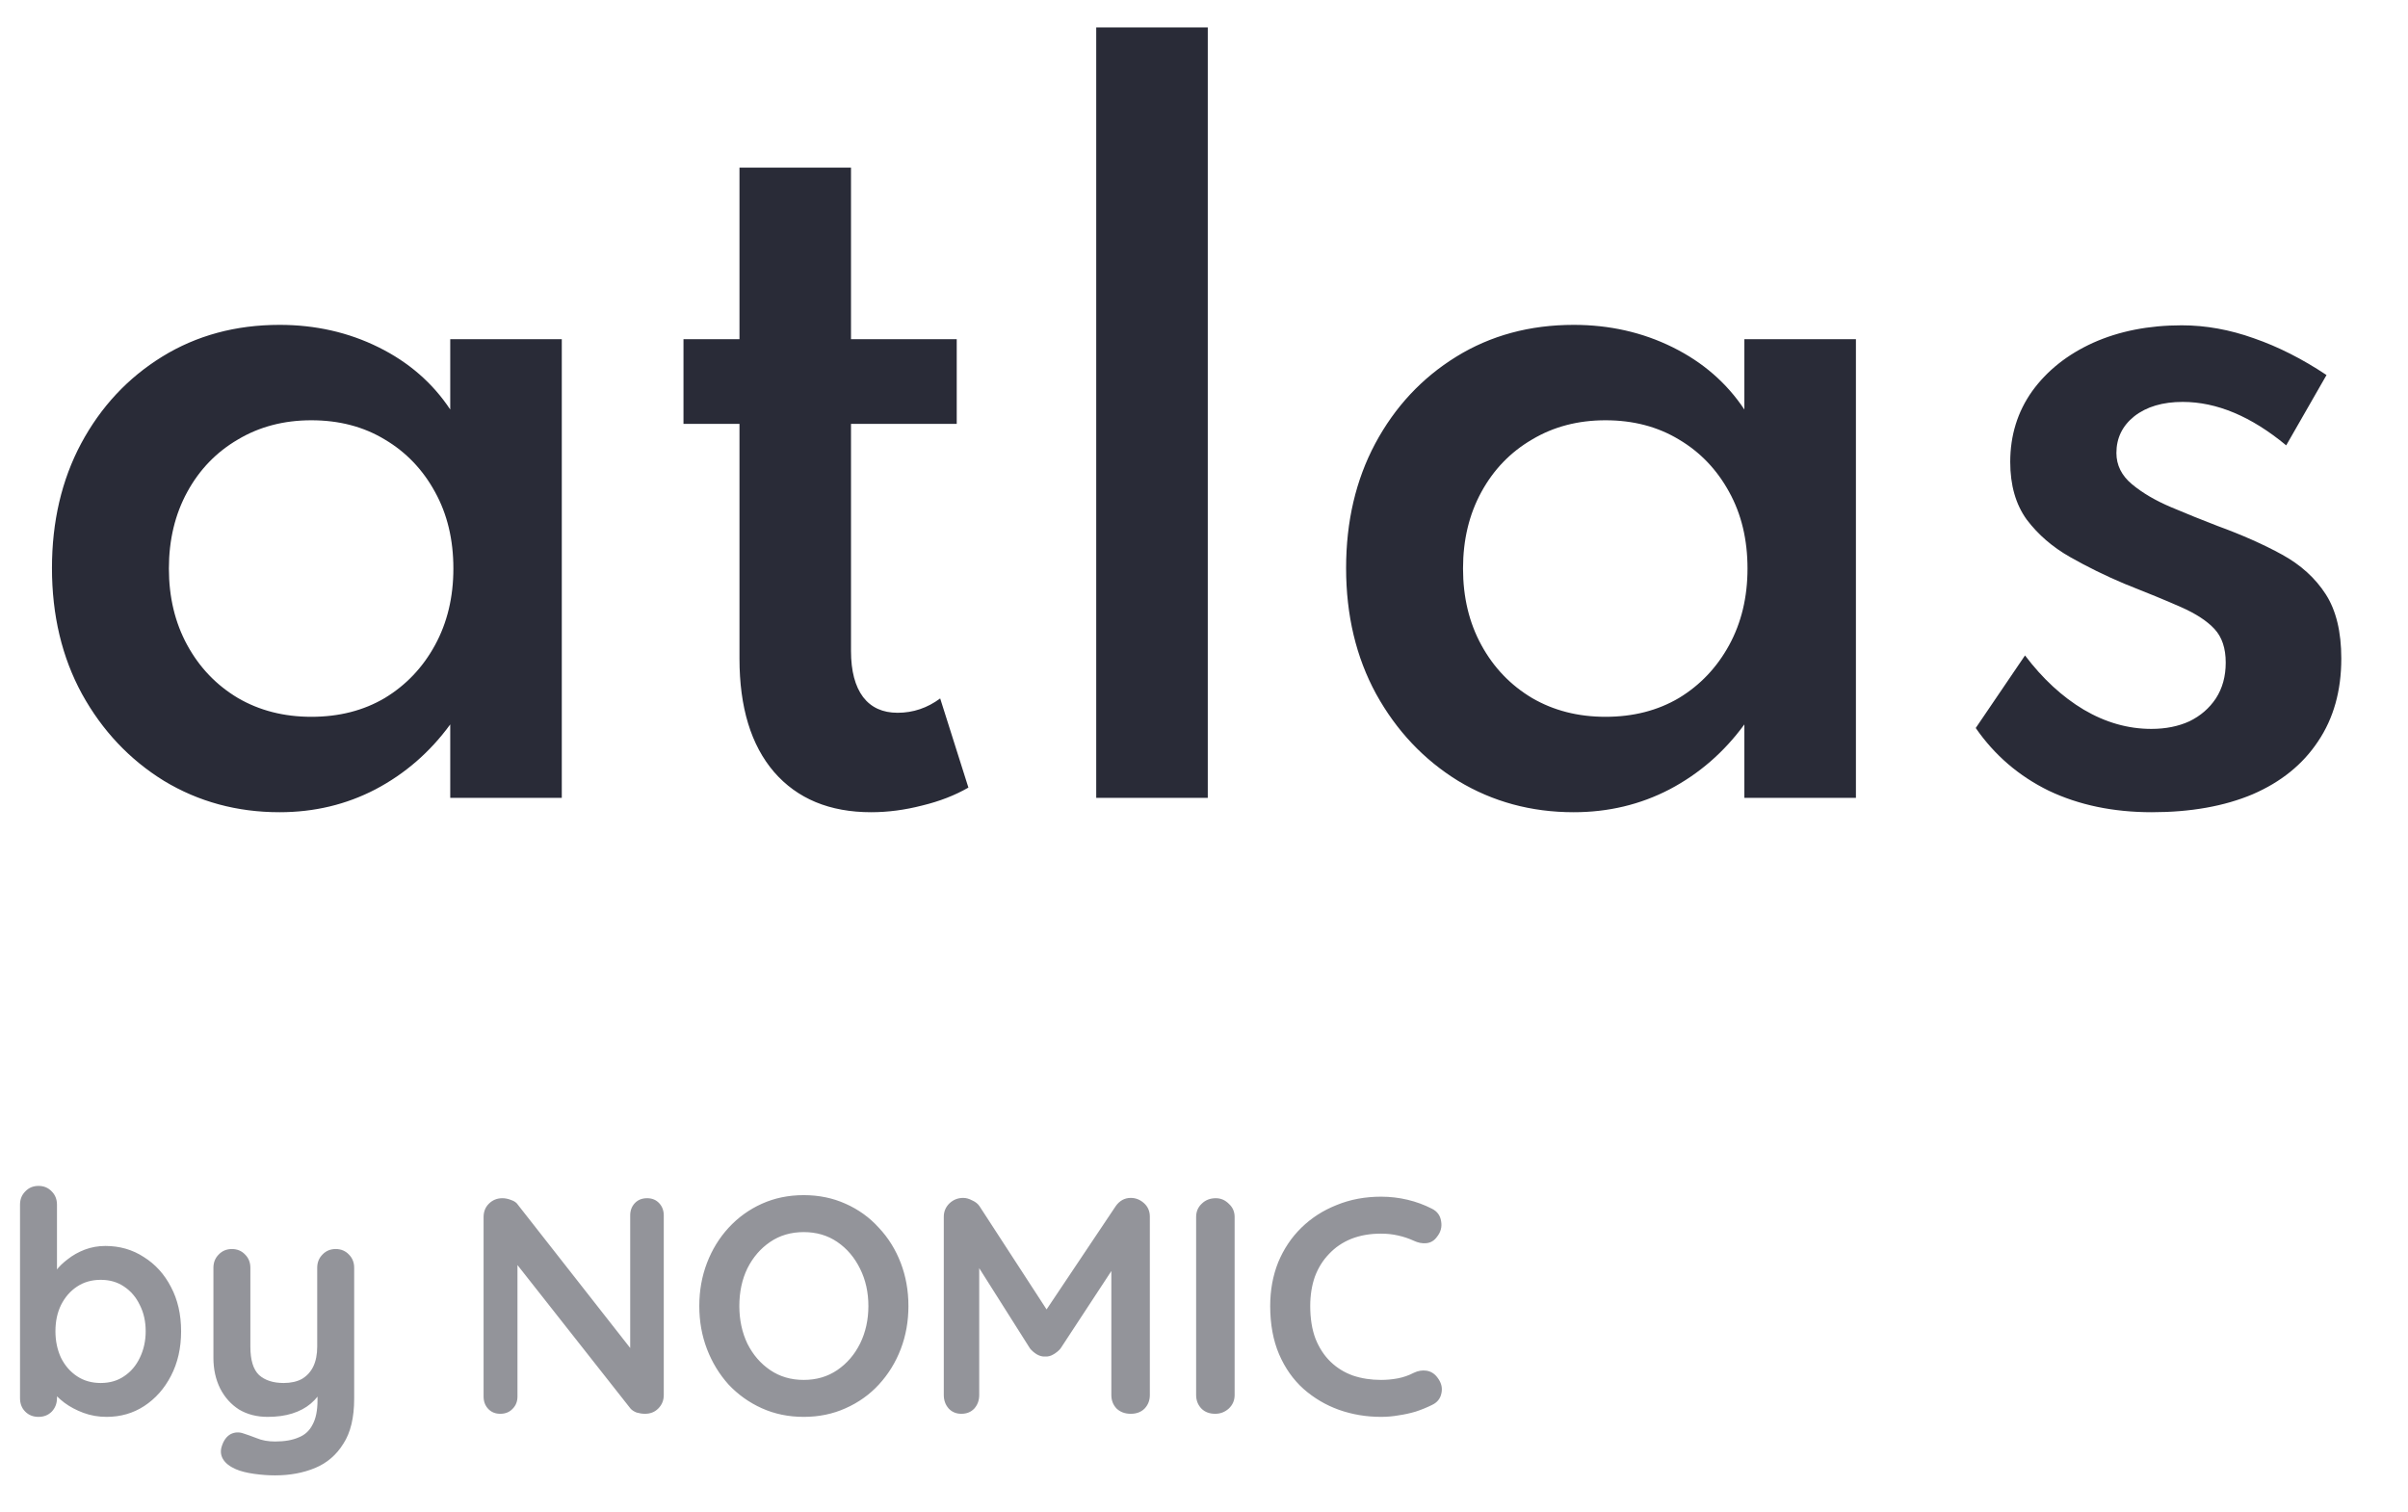 <svg width="86" height="54" viewBox="0 0 86 54" fill="none" xmlns="http://www.w3.org/2000/svg">
<path d="M9.984 29.012C8.469 29.012 7.093 28.639 5.856 27.892C4.629 27.135 3.653 26.1 2.928 24.788C2.213 23.476 1.856 21.977 1.856 20.292C1.856 18.628 2.203 17.145 2.896 15.844C3.6 14.532 4.565 13.497 5.792 12.74C7.019 11.983 8.416 11.604 9.984 11.604C11.264 11.604 12.443 11.871 13.52 12.404C14.597 12.937 15.451 13.679 16.08 14.628V12.116H20.064V28.5H16.08V25.876C15.355 26.868 14.464 27.641 13.408 28.196C12.363 28.74 11.221 29.012 9.984 29.012ZM11.12 25.604C12.112 25.604 12.987 25.38 13.744 24.932C14.501 24.473 15.099 23.844 15.536 23.044C15.973 22.244 16.192 21.332 16.192 20.308C16.192 19.273 15.973 18.361 15.536 17.572C15.099 16.772 14.501 16.148 13.744 15.7C12.987 15.241 12.112 15.012 11.12 15.012C10.139 15.012 9.264 15.241 8.496 15.7C7.728 16.148 7.125 16.772 6.688 17.572C6.251 18.372 6.032 19.284 6.032 20.308C6.032 21.332 6.251 22.244 6.688 23.044C7.125 23.844 7.728 24.473 8.496 24.932C9.264 25.38 10.139 25.604 11.12 25.604ZM31.113 29.012C29.631 29.012 28.474 28.532 27.642 27.572C26.82 26.612 26.41 25.263 26.41 23.524V15.14H24.41V12.116H26.41V5.988H30.393V12.116H34.169V15.14H30.393V23.252C30.393 23.967 30.538 24.516 30.826 24.9C31.113 25.273 31.524 25.46 32.057 25.46C32.612 25.46 33.119 25.289 33.578 24.948L34.586 28.132C34.105 28.409 33.556 28.623 32.938 28.772C32.319 28.932 31.711 29.012 31.113 29.012ZM39.151 28.5V0.98H43.135V28.5H39.151ZM56.203 29.012C54.688 29.012 53.312 28.639 52.075 27.892C50.848 27.135 49.872 26.1 49.147 24.788C48.432 23.476 48.075 21.977 48.075 20.292C48.075 18.628 48.421 17.145 49.115 15.844C49.819 14.532 50.784 13.497 52.011 12.74C53.237 11.983 54.635 11.604 56.203 11.604C57.483 11.604 58.661 11.871 59.739 12.404C60.816 12.937 61.669 13.679 62.299 14.628V12.116H66.283V28.5H62.299V25.876C61.573 26.868 60.683 27.641 59.627 28.196C58.581 28.74 57.44 29.012 56.203 29.012ZM57.339 25.604C58.331 25.604 59.205 25.38 59.963 24.932C60.72 24.473 61.317 23.844 61.755 23.044C62.192 22.244 62.411 21.332 62.411 20.308C62.411 19.273 62.192 18.361 61.755 17.572C61.317 16.772 60.72 16.148 59.963 15.7C59.205 15.241 58.331 15.012 57.339 15.012C56.357 15.012 55.483 15.241 54.715 15.7C53.947 16.148 53.344 16.772 52.907 17.572C52.469 18.372 52.251 19.284 52.251 20.308C52.251 21.332 52.469 22.244 52.907 23.044C53.344 23.844 53.947 24.473 54.715 24.932C55.483 25.38 56.357 25.604 57.339 25.604ZM76.85 29.012C75.474 29.012 74.247 28.756 73.17 28.244C72.103 27.721 71.234 26.975 70.562 26.004L72.322 23.412C72.951 24.244 73.65 24.889 74.418 25.348C75.197 25.807 76.002 26.036 76.834 26.036C77.346 26.036 77.799 25.945 78.194 25.764C78.589 25.572 78.903 25.3 79.138 24.948C79.373 24.585 79.49 24.159 79.49 23.668C79.49 23.156 79.357 22.756 79.09 22.468C78.823 22.18 78.423 21.919 77.89 21.684C77.357 21.449 76.685 21.172 75.874 20.852C75.191 20.564 74.541 20.244 73.922 19.892C73.303 19.54 72.791 19.097 72.386 18.564C71.991 18.02 71.794 17.332 71.794 16.5C71.794 15.551 72.055 14.708 72.578 13.972C73.111 13.236 73.837 12.66 74.754 12.244C75.682 11.828 76.738 11.62 77.922 11.62C78.775 11.62 79.634 11.775 80.498 12.084C81.362 12.383 82.226 12.82 83.09 13.396L81.65 15.908C80.402 14.873 79.17 14.356 77.954 14.356C77.239 14.356 76.663 14.527 76.226 14.868C75.799 15.209 75.586 15.647 75.586 16.18C75.586 16.617 75.773 16.991 76.146 17.3C76.519 17.609 76.983 17.881 77.538 18.116C78.093 18.351 78.647 18.575 79.202 18.788C80.077 19.108 80.845 19.449 81.506 19.812C82.167 20.175 82.685 20.644 83.058 21.22C83.431 21.796 83.618 22.564 83.618 23.524C83.618 24.676 83.341 25.663 82.786 26.484C82.242 27.305 81.463 27.935 80.45 28.372C79.437 28.799 78.237 29.012 76.85 29.012Z" fill="#292B37"/>
<path d="M3.762 44.505C4.275 44.505 4.734 44.637 5.137 44.901C5.548 45.158 5.87 45.513 6.105 45.968C6.347 46.423 6.468 46.951 6.468 47.552C6.468 48.153 6.347 48.685 6.105 49.147C5.87 49.602 5.551 49.961 5.148 50.225C4.752 50.482 4.305 50.61 3.806 50.61C3.513 50.61 3.238 50.562 2.981 50.467C2.724 50.372 2.497 50.251 2.299 50.104C2.108 49.957 1.958 49.811 1.848 49.664C1.745 49.51 1.694 49.382 1.694 49.279L2.035 49.136V49.939C2.035 50.13 1.973 50.291 1.848 50.423C1.723 50.548 1.566 50.61 1.375 50.61C1.184 50.61 1.027 50.548 0.902 50.423C0.777 50.298 0.715 50.137 0.715 49.939V43.031C0.715 42.84 0.777 42.683 0.902 42.558C1.027 42.426 1.184 42.36 1.375 42.36C1.566 42.36 1.723 42.426 1.848 42.558C1.973 42.683 2.035 42.84 2.035 43.031V45.825L1.848 45.726C1.848 45.631 1.899 45.517 2.002 45.385C2.105 45.246 2.244 45.11 2.42 44.978C2.596 44.839 2.798 44.725 3.025 44.637C3.26 44.549 3.505 44.505 3.762 44.505ZM3.597 45.715C3.274 45.715 2.992 45.796 2.75 45.957C2.508 46.118 2.317 46.338 2.178 46.617C2.046 46.888 1.98 47.2 1.98 47.552C1.98 47.897 2.046 48.212 2.178 48.498C2.317 48.777 2.508 48.997 2.75 49.158C2.992 49.319 3.274 49.4 3.597 49.4C3.92 49.4 4.198 49.319 4.433 49.158C4.675 48.997 4.862 48.777 4.994 48.498C5.133 48.212 5.203 47.897 5.203 47.552C5.203 47.2 5.133 46.888 4.994 46.617C4.862 46.338 4.675 46.118 4.433 45.957C4.198 45.796 3.92 45.715 3.597 45.715ZM11.989 44.615C12.18 44.615 12.338 44.681 12.462 44.813C12.587 44.938 12.649 45.095 12.649 45.286V49.961C12.649 50.636 12.521 51.171 12.264 51.567C12.015 51.97 11.678 52.26 11.252 52.436C10.827 52.612 10.35 52.7 9.822 52.7C9.588 52.7 9.338 52.682 9.074 52.645C8.81 52.608 8.594 52.553 8.425 52.48C8.205 52.385 8.051 52.264 7.963 52.117C7.883 51.978 7.868 51.827 7.919 51.666C7.985 51.453 8.092 51.307 8.238 51.226C8.385 51.153 8.539 51.145 8.7 51.204C8.818 51.241 8.972 51.296 9.162 51.369C9.353 51.45 9.573 51.49 9.822 51.49C10.16 51.49 10.438 51.442 10.658 51.347C10.886 51.259 11.054 51.105 11.164 50.885C11.282 50.672 11.34 50.379 11.34 50.005V49.268L11.571 49.532C11.447 49.774 11.289 49.976 11.098 50.137C10.915 50.291 10.695 50.408 10.438 50.489C10.182 50.57 9.888 50.61 9.558 50.61C9.17 50.61 8.829 50.522 8.535 50.346C8.249 50.163 8.026 49.913 7.864 49.598C7.703 49.275 7.622 48.909 7.622 48.498V45.286C7.622 45.095 7.685 44.938 7.809 44.813C7.934 44.681 8.092 44.615 8.282 44.615C8.473 44.615 8.631 44.681 8.755 44.813C8.88 44.938 8.942 45.095 8.942 45.286V48.102C8.942 48.579 9.045 48.916 9.25 49.114C9.463 49.305 9.756 49.4 10.13 49.4C10.387 49.4 10.603 49.352 10.779 49.257C10.955 49.154 11.091 49.008 11.186 48.817C11.282 48.619 11.329 48.381 11.329 48.102V45.286C11.329 45.095 11.392 44.938 11.516 44.813C11.641 44.681 11.799 44.615 11.989 44.615ZM23.112 42.8C23.288 42.8 23.431 42.859 23.541 42.976C23.651 43.093 23.706 43.24 23.706 43.416V49.829C23.706 50.02 23.64 50.181 23.508 50.313C23.384 50.438 23.226 50.5 23.035 50.5C22.94 50.5 22.841 50.485 22.738 50.456C22.643 50.419 22.57 50.372 22.518 50.313L18.195 44.824L18.481 44.648V49.884C18.481 50.06 18.423 50.207 18.305 50.324C18.195 50.441 18.049 50.5 17.865 50.5C17.689 50.5 17.546 50.441 17.436 50.324C17.326 50.207 17.271 50.06 17.271 49.884V43.471C17.271 43.28 17.334 43.123 17.458 42.998C17.59 42.866 17.752 42.8 17.942 42.8C18.045 42.8 18.151 42.822 18.261 42.866C18.371 42.903 18.452 42.961 18.503 43.042L22.694 48.388L22.507 48.52V43.416C22.507 43.24 22.562 43.093 22.672 42.976C22.782 42.859 22.929 42.8 23.112 42.8ZM32.444 46.65C32.444 47.2 32.352 47.713 32.169 48.19C31.986 48.667 31.726 49.088 31.388 49.455C31.058 49.814 30.662 50.097 30.2 50.302C29.745 50.507 29.247 50.61 28.704 50.61C28.162 50.61 27.663 50.507 27.208 50.302C26.753 50.097 26.358 49.814 26.02 49.455C25.69 49.088 25.433 48.667 25.25 48.19C25.067 47.713 24.975 47.2 24.975 46.65C24.975 46.1 25.067 45.587 25.25 45.11C25.433 44.633 25.69 44.215 26.02 43.856C26.358 43.489 26.753 43.203 27.208 42.998C27.663 42.793 28.162 42.69 28.704 42.69C29.247 42.69 29.745 42.793 30.2 42.998C30.662 43.203 31.058 43.489 31.388 43.856C31.726 44.215 31.986 44.633 32.169 45.11C32.352 45.587 32.444 46.1 32.444 46.65ZM31.014 46.65C31.014 46.159 30.915 45.715 30.717 45.319C30.519 44.916 30.248 44.597 29.903 44.362C29.558 44.127 29.159 44.01 28.704 44.01C28.25 44.01 27.85 44.127 27.505 44.362C27.16 44.597 26.889 44.912 26.691 45.308C26.5 45.704 26.405 46.151 26.405 46.65C26.405 47.141 26.5 47.589 26.691 47.992C26.889 48.388 27.16 48.703 27.505 48.938C27.85 49.173 28.25 49.29 28.704 49.29C29.159 49.29 29.558 49.173 29.903 48.938C30.248 48.703 30.519 48.388 30.717 47.992C30.915 47.589 31.014 47.141 31.014 46.65ZM34.4 42.789C34.502 42.789 34.609 42.818 34.719 42.877C34.836 42.928 34.924 42.998 34.983 43.086L37.656 47.2L37.106 47.178L39.845 43.086C39.984 42.888 40.164 42.789 40.384 42.789C40.56 42.789 40.718 42.851 40.857 42.976C40.996 43.101 41.066 43.262 41.066 43.46V49.829C41.066 50.02 41.004 50.181 40.879 50.313C40.754 50.438 40.589 50.5 40.384 50.5C40.178 50.5 40.01 50.438 39.878 50.313C39.753 50.181 39.691 50.02 39.691 49.829V44.648L40.12 44.747L37.876 48.168C37.81 48.249 37.725 48.318 37.623 48.377C37.528 48.436 37.428 48.461 37.326 48.454C37.23 48.461 37.132 48.436 37.029 48.377C36.934 48.318 36.853 48.249 36.787 48.168L34.686 44.846L34.972 44.263V49.829C34.972 50.02 34.913 50.181 34.796 50.313C34.678 50.438 34.525 50.5 34.334 50.5C34.151 50.5 34 50.438 33.883 50.313C33.766 50.181 33.707 50.02 33.707 49.829V43.46C33.707 43.277 33.773 43.119 33.905 42.987C34.044 42.855 34.209 42.789 34.4 42.789ZM44.094 49.829C44.094 50.02 44.025 50.181 43.886 50.313C43.746 50.438 43.585 50.5 43.401 50.5C43.196 50.5 43.031 50.438 42.907 50.313C42.782 50.181 42.719 50.02 42.719 49.829V43.471C42.719 43.28 42.785 43.123 42.917 42.998C43.05 42.866 43.218 42.8 43.423 42.8C43.599 42.8 43.754 42.866 43.886 42.998C44.025 43.123 44.094 43.28 44.094 43.471V49.829ZM51.139 43.174C51.33 43.269 51.44 43.42 51.469 43.625C51.505 43.83 51.454 44.017 51.315 44.186C51.219 44.318 51.095 44.391 50.941 44.406C50.794 44.421 50.644 44.391 50.49 44.318C50.314 44.237 50.127 44.175 49.929 44.131C49.738 44.087 49.536 44.065 49.324 44.065C48.928 44.065 48.572 44.127 48.257 44.252C47.949 44.377 47.685 44.556 47.465 44.791C47.245 45.018 47.076 45.29 46.959 45.605C46.849 45.92 46.794 46.269 46.794 46.65C46.794 47.097 46.856 47.486 46.981 47.816C47.113 48.146 47.292 48.421 47.52 48.641C47.747 48.861 48.015 49.026 48.323 49.136C48.631 49.239 48.965 49.29 49.324 49.29C49.522 49.29 49.72 49.272 49.918 49.235C50.116 49.198 50.306 49.132 50.49 49.037C50.644 48.964 50.794 48.938 50.941 48.96C51.095 48.982 51.223 49.059 51.326 49.191C51.472 49.374 51.524 49.565 51.48 49.763C51.443 49.954 51.333 50.093 51.15 50.181C50.959 50.276 50.761 50.357 50.556 50.423C50.358 50.482 50.156 50.526 49.951 50.555C49.745 50.592 49.536 50.61 49.324 50.61C48.796 50.61 48.294 50.526 47.817 50.357C47.347 50.188 46.926 49.939 46.552 49.609C46.185 49.279 45.895 48.868 45.683 48.377C45.47 47.878 45.364 47.303 45.364 46.65C45.364 46.085 45.459 45.565 45.65 45.088C45.848 44.611 46.123 44.201 46.475 43.856C46.834 43.504 47.256 43.233 47.74 43.042C48.224 42.844 48.752 42.745 49.324 42.745C49.647 42.745 49.962 42.782 50.27 42.855C50.578 42.928 50.867 43.035 51.139 43.174Z" fill="#292B37" fill-opacity="0.5"/>
</svg>
